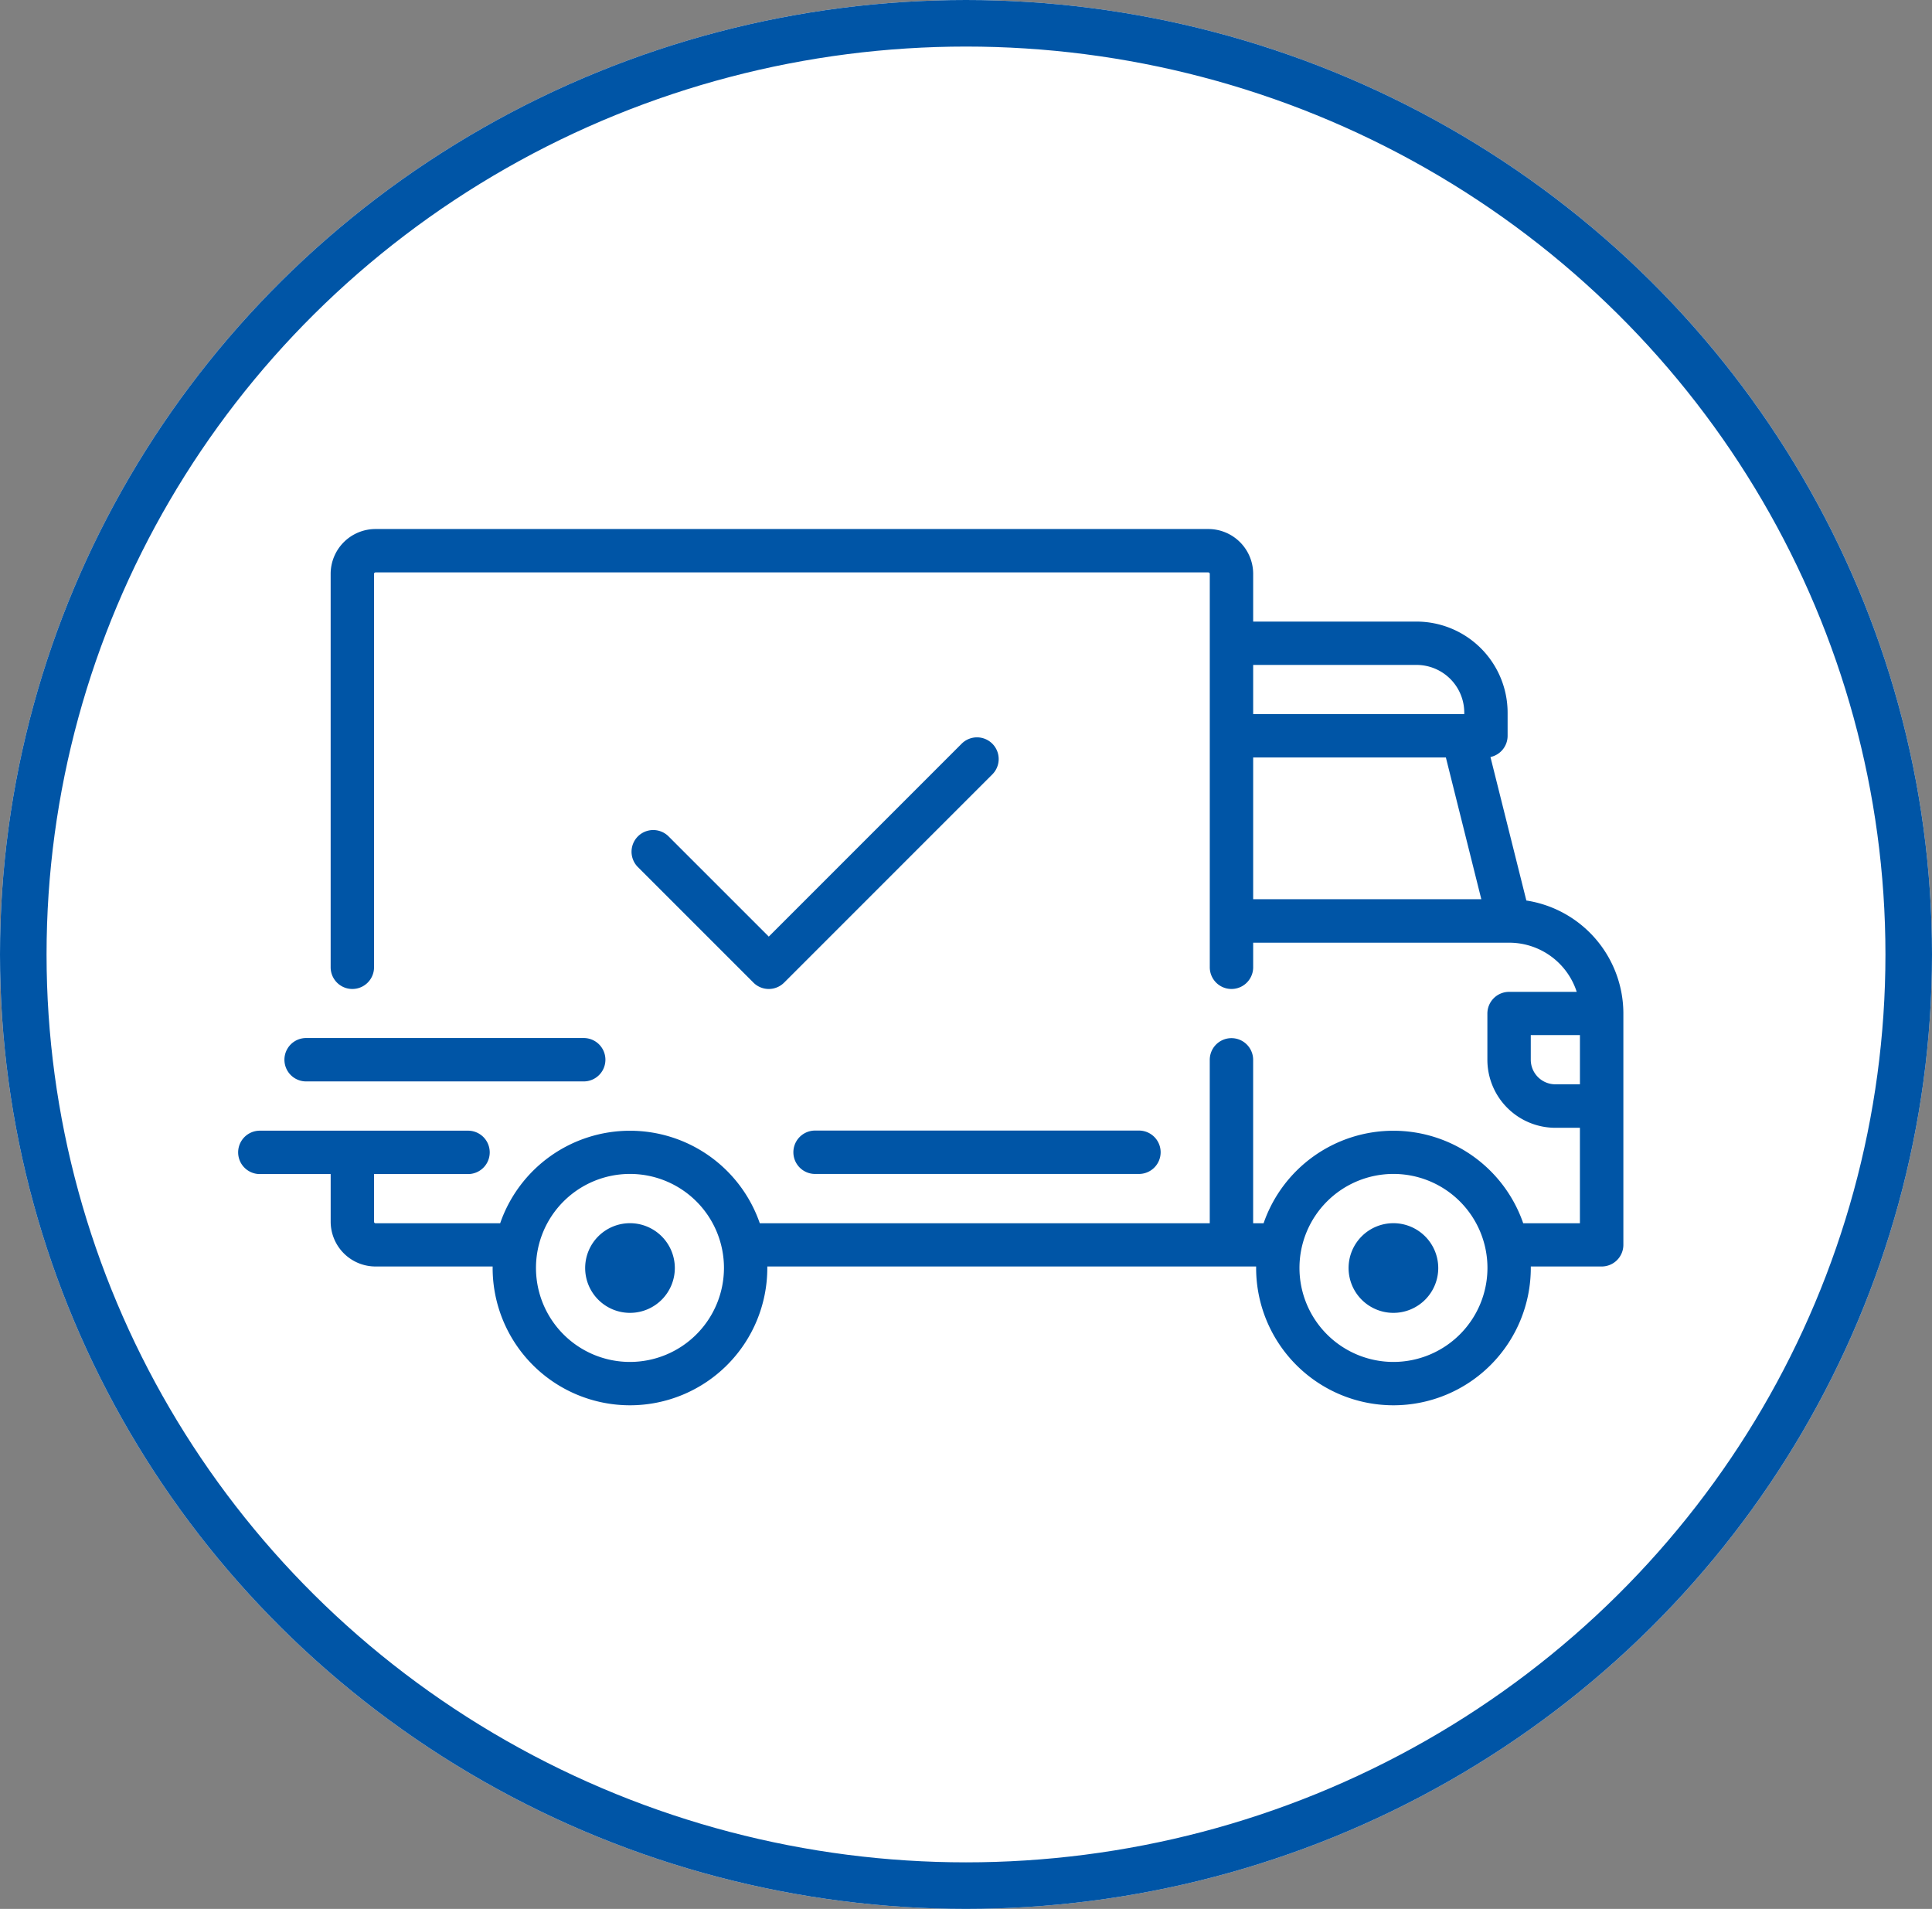 <svg xmlns="http://www.w3.org/2000/svg" width="83" height="82" viewBox="0 0 83 82">
  <rect x="0" y="0" width="83" height="82" fill="#808080" stroke="none"/>
  <g id="furniture-move" transform="translate(0.401 0.355)">
    <g id="BG" transform="translate(-0.401 -0.355)" fill="#fff" stroke="#0055a6" stroke-width="2">
      <ellipse cx="41.5" cy="41" rx="41.5" ry="41" stroke="none"/>
      <ellipse cx="41.5" cy="41" rx="40.5" ry="40" fill="none"/>
    </g>
    <g id="_002" data-name="002" transform="translate(9.83 22.37)">
      <g id="Group_350" data-name="Group 350" transform="translate(0 0)">
        <g id="Group_349" data-name="Group 349">
          <path id="Path_295" data-name="Path 295" d="M55.342,110.02,53.8,103.856a.932.932,0,0,0,.737-.911v-.994a3.918,3.918,0,0,0-3.913-3.913H43.606v-2.05a1.928,1.928,0,0,0-1.926-1.926H5.9a1.928,1.928,0,0,0-1.926,1.926v16.9a.932.932,0,1,0,1.864,0v-16.9a.062.062,0,0,1,.062-.062H41.68a.062.062,0,0,1,.062.062v16.9a.932.932,0,0,0,1.864,0v-1.056h11a3.049,3.049,0,0,1,2.9,2.112H54.6a.932.932,0,0,0-.932.932v1.988a2.923,2.923,0,0,0,2.919,2.919h1.056v4.1H55.207a5.9,5.9,0,0,0-11.153,0h-.449v-7.019a.932.932,0,0,0-1.864,0v7.019H22.41a5.9,5.9,0,0,0-11.153,0H5.9a.062.062,0,0,1-.062-.062v-2.05H9.876a.932.932,0,1,0,0-1.864H.932a.932.932,0,0,0,0,1.864H3.975v2.05A1.928,1.928,0,0,0,5.9,125.741h5.033c0,.021,0,.041,0,.062a5.9,5.9,0,0,0,11.8,0c0-.021,0-.041,0-.062h21c0,.021,0,.041,0,.062a5.9,5.9,0,0,0,11.8,0c0-.021,0-.041,0-.062h3.045a.932.932,0,0,0,.932-.932v-9.939A4.915,4.915,0,0,0,55.342,110.02ZM43.606,99.9h7.019a2.052,2.052,0,0,1,2.05,2.05v.062H43.606Zm0,10.063v-6.087h8.279l1.522,6.087ZM16.833,129.841a4.038,4.038,0,1,1,4.038-4.038A4.042,4.042,0,0,1,16.833,129.841Zm32.8,0a4.038,4.038,0,1,1,4.038-4.038A4.042,4.042,0,0,1,49.631,129.841Zm8.013-11.926H56.588a1.057,1.057,0,0,1-1.056-1.056V115.8h2.112v2.112Z" transform="translate(0 -94.062)" fill="#0055a6"/>
        </g>
      </g>
      <g id="Group_352" data-name="Group 352" transform="translate(14.908 29.816)">
        <g id="Group_351" data-name="Group 351" transform="translate(0 0)">
          <path id="Path_296" data-name="Path 296" d="M130.193,350.6a1.926,1.926,0,1,0,1.926,1.926A1.928,1.928,0,0,0,130.193,350.6Z" transform="translate(-128.267 -350.597)" fill="#0055a6"/>
        </g>
      </g>
      <g id="Group_354" data-name="Group 354" transform="translate(47.705 29.816)">
        <g id="Group_353" data-name="Group 353" transform="translate(0 0)">
          <path id="Path_297" data-name="Path 297" d="M412.381,350.6a1.926,1.926,0,1,0,1.926,1.926A1.928,1.928,0,0,0,412.381,350.6Z" transform="translate(-410.455 -350.597)" fill="#0055a6"/>
        </g>
      </g>
      <g id="Group_356" data-name="Group 356" transform="translate(23.853 25.84)">
        <g id="Group_355" data-name="Group 355" transform="translate(0 0)">
          <path id="Path_298" data-name="Path 298" d="M220.073,316.393H206.159a.932.932,0,0,0,0,1.864h13.914a.932.932,0,0,0,0-1.864Z" transform="translate(-205.227 -316.393)" fill="#0055a6"/>
        </g>
      </g>
      <g id="Group_358" data-name="Group 358" transform="translate(1.988 21.865)">
        <g id="Group_357" data-name="Group 357">
          <path id="Path_299" data-name="Path 299" d="M29.96,282.188H18.034a.932.932,0,0,0,0,1.864H29.96a.932.932,0,0,0,0-1.864Z" transform="translate(-17.102 -282.188)" fill="#0055a6"/>
        </g>
      </g>
      <g id="Group_360" data-name="Group 360" transform="translate(16.896 8.945)">
        <g id="Group_359" data-name="Group 359">
          <path id="Path_300" data-name="Path 300" d="M160.874,171.3a.932.932,0,0,0-1.318,0l-8.286,8.286-4.31-4.31a.932.932,0,0,0-1.318,1.318l4.969,4.969a.932.932,0,0,0,1.318,0l8.945-8.945A.932.932,0,0,0,160.874,171.3Z" transform="translate(-145.37 -171.023)" fill="#0055a6"/>
        </g>
      </g>
    </g>
  </g>
</svg>
